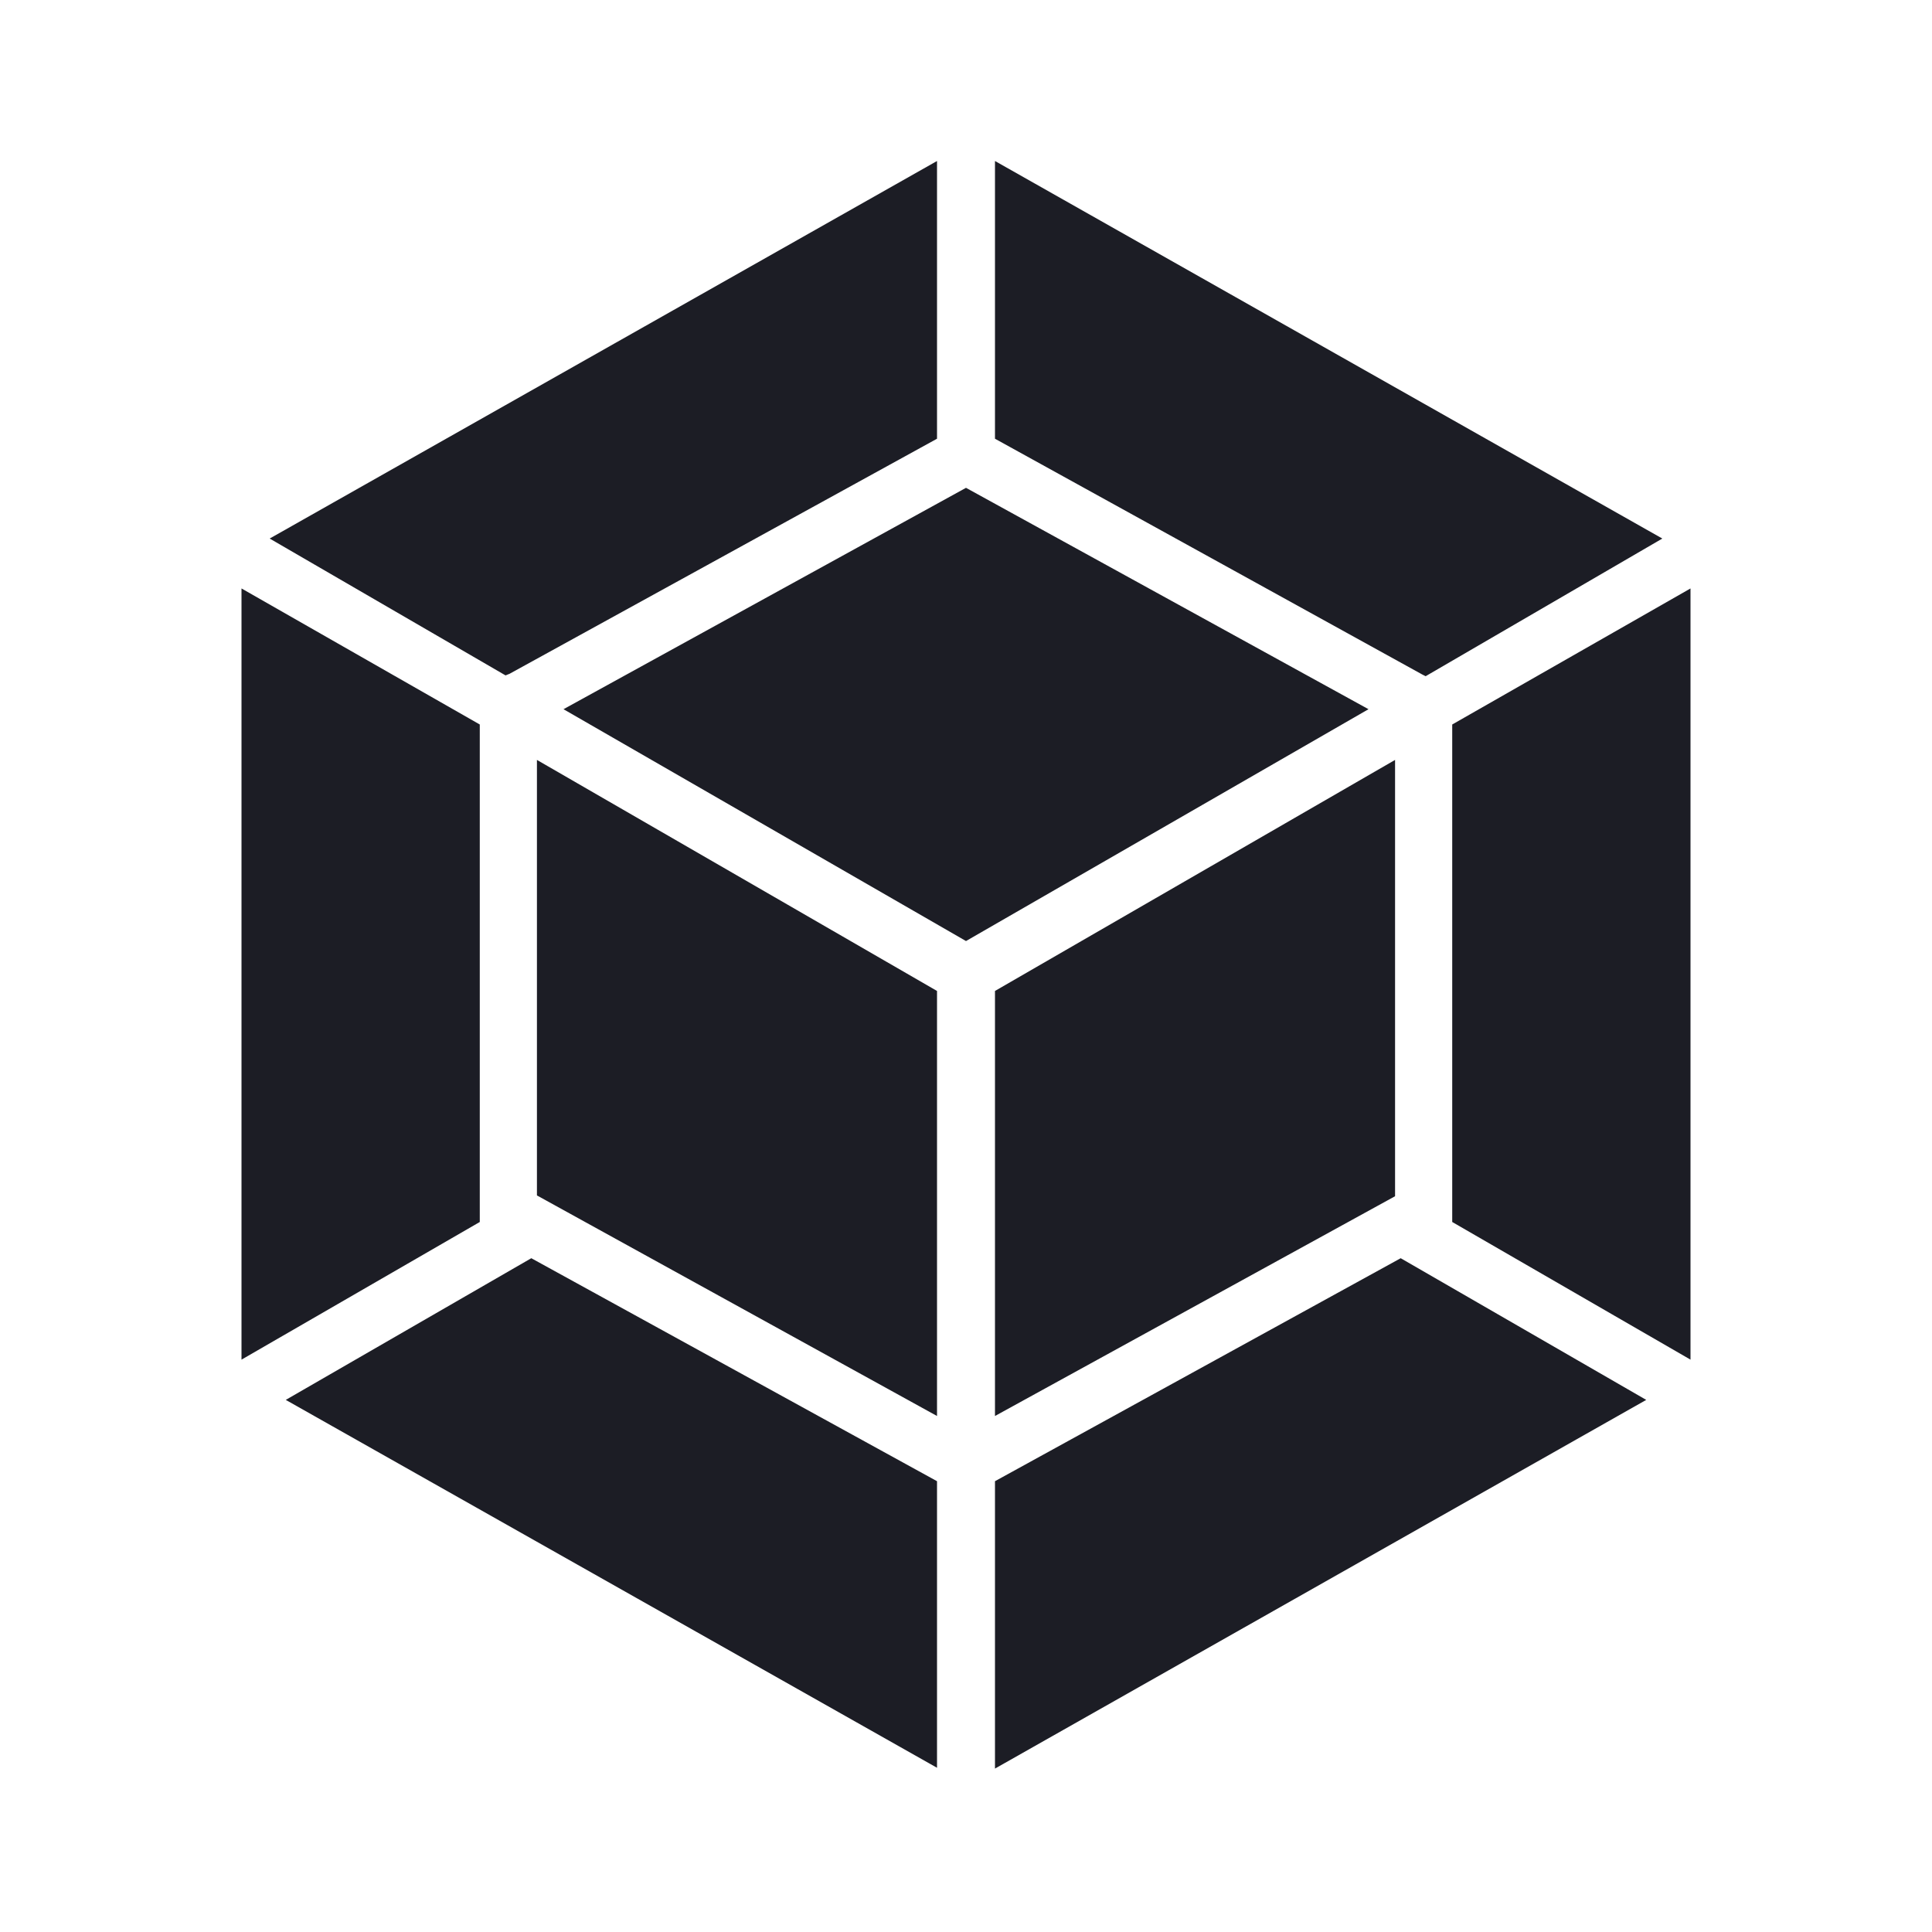 <svg xmlns="http://www.w3.org/2000/svg" height="24" width="24" viewBox="0 0 24 24"><title>webpack</title><path fill="#1c1d25" d="M20.45 17.39L12.36 21.97V18.4L17.4 15.63L20.45 17.39M21 16.89V7.31L18.04 9V15.18L21 16.89M3.55 17.39L11.64 21.96V18.4L6.6 15.63L3.55 17.39M3 16.89V7.31L5.96 9V15.18L3 16.89M3.35 6.69L11.64 2V5.45L6.33 8.37L6.28 8.39L3.35 6.69M20.65 6.69L12.36 2V5.45L17.67 8.38L17.71 8.4L20.65 6.69M11.64 17.59L6.67 14.85V9.44L11.64 12.31V17.59M12.36 17.59L17.33 14.86V9.44L12.36 12.31V17.59M7 8.81L12 6.06L17 8.81L12 11.69L7 8.81Z" /></svg>